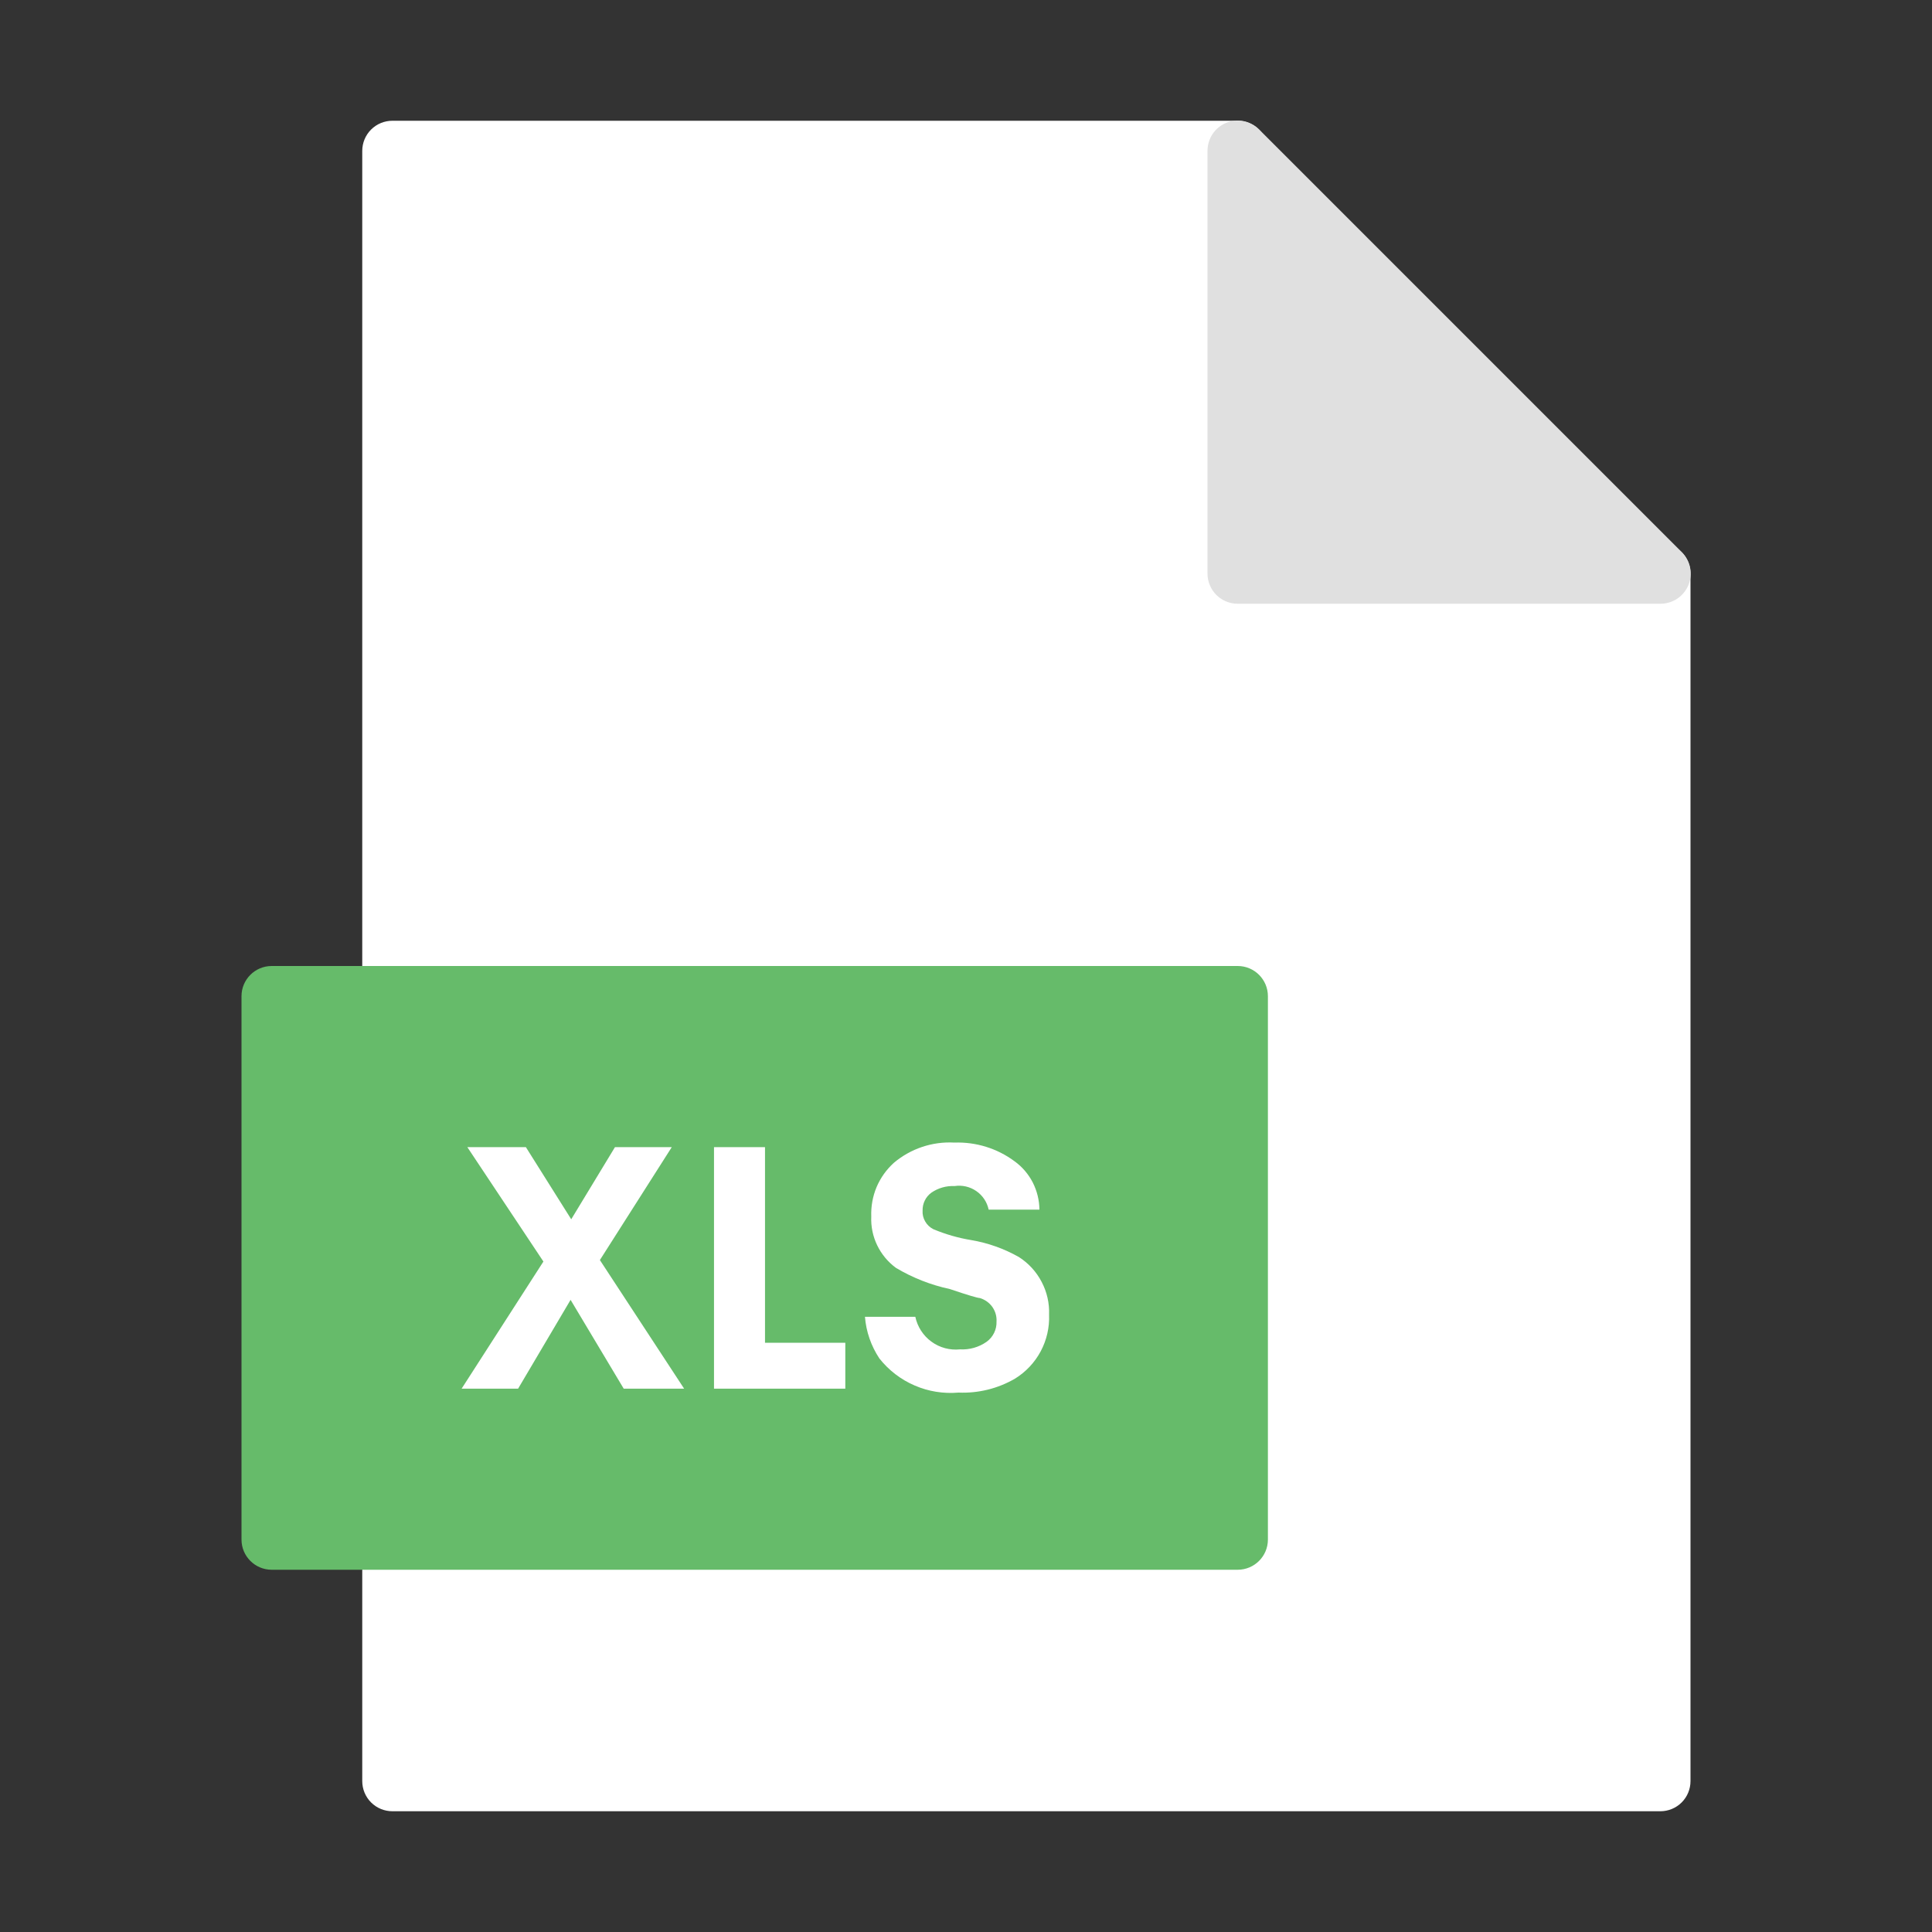 <svg width="30" height="30" viewBox="0 0 30 30" fill="none" xmlns="http://www.w3.org/2000/svg">
<rect x="0" y="0" width="30" height="30" fill="#333333" stroke="none"/>
<path d="M25.781 8.438H19.688V2.344C19.688 2.219 19.638 2.1 19.55 2.012C19.462 1.924 19.343 1.875 19.219 1.875H6.094C5.969 1.875 5.85 1.924 5.762 2.012C5.674 2.1 5.625 2.219 5.625 2.344V15.469C5.625 15.593 5.674 15.712 5.762 15.8C5.85 15.888 5.969 15.938 6.094 15.938H18.75V23.438H6.094C5.969 23.438 5.85 23.487 5.762 23.575C5.674 23.663 5.625 23.782 5.625 23.906V27.656C5.625 27.781 5.674 27.9 5.762 27.988C5.85 28.076 5.969 28.125 6.094 28.125H25.781C25.906 28.125 26.025 28.076 26.113 27.988C26.201 27.9 26.25 27.781 26.25 27.656V8.906C26.25 8.782 26.201 8.663 26.113 8.575C26.025 8.487 25.906 8.438 25.781 8.438Z" fill="white"/>
<path d="M19.219 15H4.219C3.96 15 3.75 15.21 3.75 15.469V23.906C3.75 24.165 3.96 24.375 4.219 24.375H19.219C19.478 24.375 19.688 24.165 19.688 23.906V15.469C19.688 15.21 19.478 15 19.219 15Z" fill="#66BB6A"/>
<path d="M26.114 8.573L19.552 2.011C19.486 1.945 19.402 1.9 19.311 1.881C19.22 1.863 19.125 1.872 19.039 1.908C18.953 1.944 18.88 2.004 18.828 2.082C18.777 2.159 18.75 2.25 18.75 2.344V8.906C18.75 9.03 18.799 9.15 18.887 9.238C18.975 9.325 19.094 9.375 19.219 9.375H25.781C25.874 9.375 25.965 9.348 26.043 9.297C26.121 9.245 26.181 9.172 26.217 9.086C26.253 9 26.262 8.905 26.244 8.814C26.225 8.723 26.18 8.639 26.114 8.573Z" fill="#E0E0E0"/>
<path d="M7.168 21.563L8.438 19.589L7.257 17.813H8.166L8.87 18.933L9.549 17.813H10.431L9.315 19.566L10.623 21.563H9.685L8.86 20.184L8.045 21.563H7.168ZM11.087 21.563V17.813H11.879V20.85H13.126V21.563H11.087ZM13.431 20.447H14.213C14.246 20.602 14.335 20.74 14.463 20.833C14.591 20.927 14.749 20.969 14.907 20.953C15.054 20.961 15.199 20.92 15.319 20.836C15.369 20.8 15.409 20.753 15.436 20.698C15.463 20.643 15.476 20.583 15.474 20.522C15.479 20.441 15.456 20.361 15.409 20.294C15.362 20.228 15.294 20.18 15.216 20.156C15.182 20.156 15.026 20.11 14.748 20.016C14.454 19.953 14.172 19.842 13.913 19.688C13.789 19.597 13.688 19.476 13.621 19.337C13.554 19.198 13.522 19.045 13.529 18.891C13.523 18.734 13.551 18.578 13.611 18.434C13.672 18.29 13.764 18.161 13.88 18.056C14.141 17.836 14.477 17.723 14.818 17.742C15.155 17.73 15.485 17.832 15.755 18.033C15.874 18.119 15.97 18.232 16.037 18.362C16.103 18.493 16.139 18.637 16.14 18.783H15.352C15.327 18.666 15.259 18.563 15.16 18.495C15.062 18.427 14.941 18.399 14.823 18.417C14.694 18.411 14.568 18.447 14.462 18.52C14.418 18.552 14.383 18.594 14.36 18.642C14.336 18.69 14.325 18.743 14.326 18.797C14.322 18.857 14.336 18.916 14.367 18.968C14.396 19.019 14.441 19.061 14.495 19.088C14.683 19.166 14.879 19.223 15.081 19.256C15.341 19.3 15.591 19.389 15.821 19.519C15.97 19.614 16.092 19.747 16.174 19.904C16.257 20.061 16.297 20.237 16.29 20.414C16.298 20.612 16.253 20.808 16.16 20.983C16.067 21.157 15.929 21.304 15.76 21.408C15.495 21.562 15.19 21.637 14.884 21.624C14.651 21.644 14.417 21.607 14.203 21.514C13.988 21.422 13.8 21.277 13.655 21.094C13.527 20.901 13.449 20.678 13.431 20.447Z" fill="white"/>
</svg>
